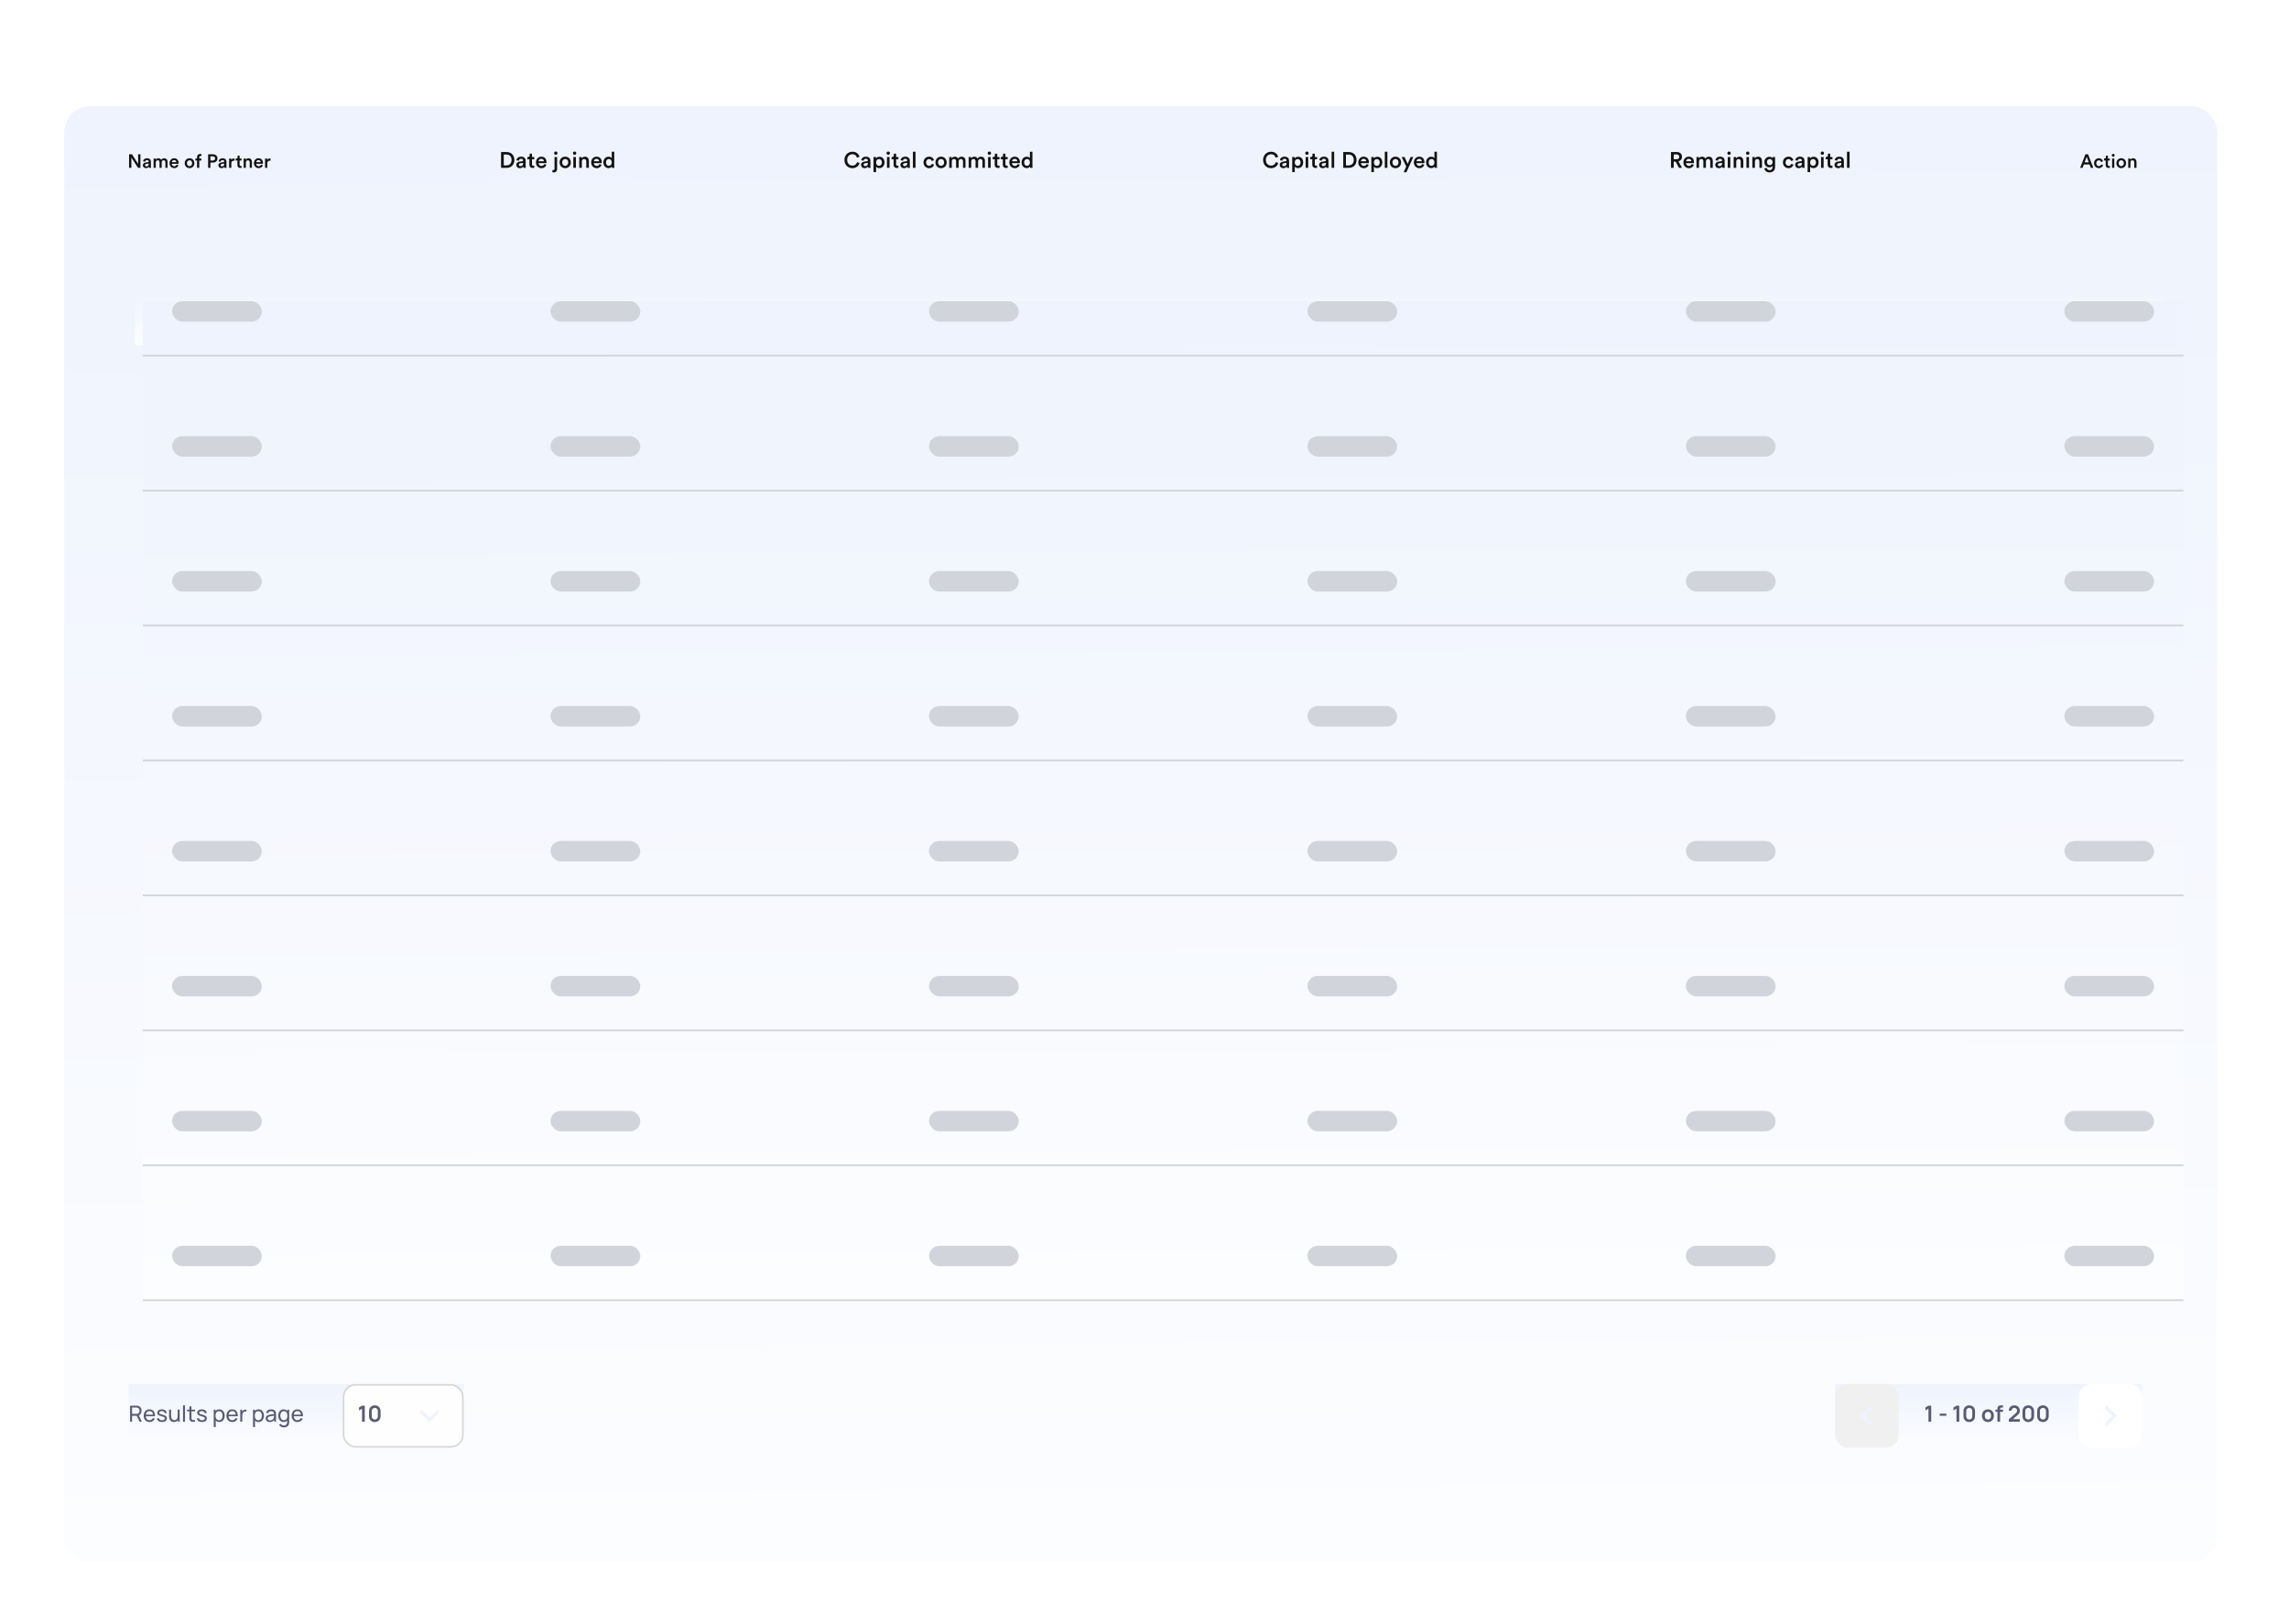 <svg width="585" height="415" viewBox="0 0 585 415" fill="none" xmlns="http://www.w3.org/2000/svg">
<g filter="url(#filter0_d_1022_33423)">
<g filter="url(#filter1_d_1022_33423)">
<rect x="16.48" y="10.406" width="550.104" height="371.995" rx="6.505" fill="url(#paint0_linear_1022_33423)"/>
<rect x="16.48" y="10.406" width="550.104" height="371.995" rx="6.505" fill="url(#paint1_linear_1022_33423)"/>
<rect x="16.48" y="10.406" width="550.104" height="371.995" rx="6.505" fill="url(#paint2_linear_1022_33423)"/>
<rect width="85.658" height="16.263" transform="translate(32.846 336.962)" fill="url(#paint3_linear_1022_33423)"/>
<path d="M33.244 346.594V342.496H34.864C34.903 342.496 34.951 342.497 35.006 342.501C35.061 342.503 35.114 342.509 35.165 342.518C35.387 342.552 35.573 342.628 35.723 342.746C35.875 342.864 35.989 343.013 36.065 343.193C36.141 343.371 36.178 343.569 36.178 343.788C36.178 344.105 36.096 344.38 35.931 344.613C35.766 344.844 35.524 344.99 35.205 345.048L35.012 345.08H33.751V346.594H33.244ZM35.683 346.594L34.875 344.926L35.376 344.772L36.264 346.594H35.683ZM33.751 344.599H34.846C34.883 344.599 34.923 344.597 34.969 344.593C35.016 344.589 35.061 344.583 35.103 344.573C35.234 344.543 35.34 344.488 35.421 344.408C35.505 344.326 35.566 344.232 35.604 344.123C35.642 344.013 35.66 343.901 35.66 343.788C35.66 343.674 35.642 343.563 35.604 343.455C35.566 343.345 35.505 343.249 35.421 343.167C35.34 343.086 35.234 343.031 35.103 343.002C35.061 342.991 35.016 342.984 34.969 342.982C34.923 342.978 34.883 342.977 34.846 342.977H33.751V344.599ZM38.223 346.679C37.921 346.679 37.657 346.613 37.431 346.48C37.208 346.345 37.033 346.158 36.908 345.919C36.782 345.678 36.72 345.398 36.72 345.077C36.72 344.741 36.782 344.451 36.905 344.206C37.028 343.959 37.2 343.77 37.42 343.637C37.642 343.502 37.902 343.435 38.2 343.435C38.509 343.435 38.772 343.506 38.988 343.648C39.206 343.79 39.37 343.994 39.478 344.257C39.588 344.521 39.635 344.835 39.62 345.199H39.108V345.017C39.102 344.64 39.025 344.358 38.877 344.172C38.729 343.984 38.509 343.89 38.217 343.89C37.904 343.89 37.666 343.991 37.503 344.192C37.339 344.393 37.258 344.681 37.258 345.057C37.258 345.419 37.339 345.7 37.503 345.899C37.666 346.099 37.898 346.198 38.2 346.198C38.403 346.198 38.579 346.152 38.729 346.059C38.879 345.966 38.997 345.832 39.082 345.658L39.569 345.825C39.449 346.097 39.269 346.307 39.028 346.457C38.789 346.605 38.52 346.679 38.223 346.679ZM37.087 345.199V344.792H39.358V345.199H37.087ZM41.415 346.676C41.049 346.676 40.748 346.597 40.513 346.437C40.279 346.276 40.136 346.051 40.083 345.763L40.601 345.68C40.643 345.847 40.739 345.98 40.888 346.079C41.038 346.175 41.224 346.224 41.446 346.224C41.657 346.224 41.822 346.18 41.941 346.093C42.061 346.006 42.121 345.887 42.121 345.737C42.121 345.65 42.101 345.58 42.061 345.527C42.021 345.472 41.939 345.42 41.813 345.373C41.69 345.325 41.503 345.269 41.253 345.202C40.981 345.13 40.768 345.055 40.612 344.977C40.457 344.9 40.346 344.809 40.279 344.707C40.213 344.604 40.18 344.48 40.18 344.334C40.18 344.154 40.229 343.996 40.328 343.862C40.426 343.725 40.564 343.62 40.74 343.546C40.919 343.472 41.126 343.435 41.361 343.435C41.594 343.435 41.803 343.472 41.987 343.546C42.171 343.62 42.319 343.725 42.431 343.862C42.545 343.996 42.612 344.154 42.633 344.334L42.115 344.428C42.09 344.263 42.011 344.133 41.876 344.038C41.743 343.943 41.572 343.893 41.361 343.887C41.162 343.88 40.999 343.915 40.874 343.993C40.751 344.07 40.689 344.176 40.689 344.308C40.689 344.382 40.712 344.446 40.758 344.499C40.805 344.552 40.891 344.603 41.017 344.65C41.144 344.697 41.328 344.752 41.569 344.812C41.84 344.881 42.053 344.955 42.209 345.037C42.367 345.117 42.478 345.212 42.545 345.322C42.611 345.43 42.644 345.564 42.644 345.723C42.644 346.019 42.535 346.252 42.317 346.423C42.099 346.592 41.798 346.676 41.415 346.676ZM44.439 346.674C44.242 346.674 44.072 346.642 43.93 346.58C43.789 346.517 43.672 346.434 43.58 346.329C43.486 346.225 43.413 346.109 43.36 345.982C43.307 345.855 43.269 345.725 43.246 345.592C43.226 345.459 43.215 345.335 43.215 345.219V343.52H43.727V345.06C43.727 345.204 43.741 345.343 43.767 345.478C43.794 345.613 43.839 345.734 43.901 345.843C43.966 345.951 44.051 346.036 44.157 346.099C44.265 346.161 44.4 346.193 44.561 346.193C44.688 346.193 44.804 346.171 44.909 346.127C45.013 346.083 45.102 346.019 45.176 345.934C45.25 345.846 45.307 345.736 45.347 345.603C45.387 345.471 45.407 345.316 45.407 345.14L45.74 345.242C45.74 345.538 45.686 345.793 45.578 346.008C45.471 346.222 45.32 346.387 45.125 346.503C44.931 346.617 44.703 346.674 44.439 346.674ZM45.464 346.594V345.771H45.407V343.52H45.916V346.594H45.464ZM46.77 346.594V342.41H47.276V346.594H46.77ZM49.847 346.594C49.664 346.63 49.484 346.644 49.306 346.637C49.13 346.631 48.972 346.596 48.834 346.531C48.695 346.465 48.59 346.362 48.517 346.224C48.457 346.102 48.424 345.98 48.418 345.857C48.414 345.732 48.412 345.59 48.412 345.433V342.666H48.919V345.41C48.919 345.535 48.92 345.642 48.922 345.732C48.925 345.821 48.945 345.898 48.981 345.962C49.05 346.083 49.158 346.155 49.306 346.175C49.456 346.196 49.636 346.191 49.847 346.158V346.594ZM47.789 343.938V343.52H49.847V343.938H47.789ZM51.632 346.676C51.266 346.676 50.965 346.597 50.73 346.437C50.496 346.276 50.353 346.051 50.3 345.763L50.818 345.68C50.86 345.847 50.956 345.98 51.105 346.079C51.255 346.175 51.441 346.224 51.663 346.224C51.874 346.224 52.039 346.18 52.158 346.093C52.278 346.006 52.338 345.887 52.338 345.737C52.338 345.65 52.318 345.58 52.278 345.527C52.238 345.472 52.156 345.42 52.03 345.373C51.907 345.325 51.72 345.269 51.47 345.202C51.198 345.13 50.985 345.055 50.829 344.977C50.674 344.9 50.563 344.809 50.496 344.707C50.43 344.604 50.397 344.48 50.397 344.334C50.397 344.154 50.446 343.996 50.545 343.862C50.643 343.725 50.781 343.62 50.957 343.546C51.136 343.472 51.343 343.435 51.578 343.435C51.811 343.435 52.02 343.472 52.204 343.546C52.388 343.62 52.536 343.725 52.648 343.862C52.762 343.996 52.829 344.154 52.85 344.334L52.332 344.428C52.307 344.263 52.228 344.133 52.093 344.038C51.96 343.943 51.788 343.893 51.578 343.887C51.379 343.88 51.216 343.915 51.091 343.993C50.968 344.07 50.906 344.176 50.906 344.308C50.906 344.382 50.929 344.446 50.974 344.499C51.022 344.552 51.108 344.603 51.233 344.65C51.361 344.697 51.545 344.752 51.786 344.812C52.057 344.881 52.27 344.955 52.426 345.037C52.584 345.117 52.695 345.212 52.762 345.322C52.828 345.43 52.861 345.564 52.861 345.723C52.861 346.019 52.752 346.252 52.534 346.423C52.316 346.592 52.015 346.676 51.632 346.676ZM56.04 346.679C55.752 346.679 55.509 346.608 55.312 346.466C55.114 346.322 54.965 346.127 54.862 345.882C54.761 345.636 54.711 345.36 54.711 345.054C54.711 344.745 54.761 344.468 54.862 344.223C54.965 343.978 55.114 343.786 55.312 343.645C55.511 343.505 55.755 343.435 56.043 343.435C56.328 343.435 56.572 343.506 56.777 343.648C56.984 343.789 57.143 343.981 57.253 344.226C57.363 344.471 57.418 344.747 57.418 345.054C57.418 345.362 57.363 345.638 57.253 345.882C57.143 346.127 56.984 346.322 56.777 346.466C56.572 346.608 56.327 346.679 56.04 346.679ZM54.626 347.96V343.52H55.078V345.783H55.135V347.96H54.626ZM55.978 346.215C56.181 346.215 56.349 346.164 56.481 346.062C56.614 345.959 56.714 345.821 56.78 345.646C56.847 345.47 56.88 345.272 56.88 345.054C56.88 344.838 56.847 344.642 56.78 344.468C56.716 344.293 56.615 344.155 56.479 344.052C56.344 343.95 56.172 343.899 55.964 343.899C55.764 343.899 55.599 343.948 55.468 344.047C55.337 344.143 55.24 344.279 55.175 344.454C55.111 344.626 55.078 344.826 55.078 345.054C55.078 345.278 55.11 345.478 55.172 345.655C55.237 345.829 55.335 345.967 55.468 346.067C55.601 346.166 55.771 346.215 55.978 346.215ZM59.374 346.679C59.072 346.679 58.808 346.613 58.583 346.48C58.359 346.345 58.184 346.158 58.059 345.919C57.934 345.678 57.871 345.398 57.871 345.077C57.871 344.741 57.933 344.451 58.056 344.206C58.179 343.959 58.351 343.77 58.571 343.637C58.793 343.502 59.053 343.435 59.351 343.435C59.66 343.435 59.923 343.506 60.139 343.648C60.358 343.79 60.521 343.994 60.629 344.257C60.739 344.521 60.786 344.835 60.771 345.199H60.259V345.017C60.253 344.64 60.176 344.358 60.028 344.172C59.88 343.984 59.66 343.89 59.368 343.89C59.055 343.89 58.817 343.991 58.654 344.192C58.49 344.393 58.409 344.681 58.409 345.057C58.409 345.419 58.49 345.7 58.654 345.899C58.817 346.099 59.049 346.198 59.351 346.198C59.554 346.198 59.73 346.152 59.88 346.059C60.03 345.966 60.148 345.832 60.233 345.658L60.72 345.825C60.6 346.097 60.42 346.307 60.179 346.457C59.94 346.605 59.672 346.679 59.374 346.679ZM58.238 345.199V344.792H60.509V345.199H58.238ZM61.405 346.594V343.52H61.857V344.263L61.783 344.166C61.819 344.071 61.866 343.984 61.923 343.904C61.982 343.825 62.047 343.759 62.119 343.708C62.199 343.643 62.289 343.594 62.389 343.56C62.49 343.526 62.593 343.506 62.697 343.5C62.801 343.493 62.899 343.499 62.99 343.52V343.995C62.884 343.967 62.767 343.959 62.64 343.973C62.513 343.986 62.395 344.032 62.287 344.112C62.188 344.182 62.111 344.268 62.056 344.368C62.003 344.469 61.966 344.578 61.946 344.696C61.925 344.811 61.914 344.93 61.914 345.051V346.594H61.405ZM66.079 346.679C65.791 346.679 65.548 346.608 65.351 346.466C65.153 346.322 65.004 346.127 64.901 345.882C64.801 345.636 64.75 345.36 64.75 345.054C64.75 344.745 64.801 344.468 64.901 344.223C65.004 343.978 65.153 343.786 65.351 343.645C65.55 343.505 65.794 343.435 66.082 343.435C66.367 343.435 66.612 343.506 66.817 343.648C67.023 343.789 67.182 343.981 67.292 344.226C67.402 344.471 67.457 344.747 67.457 345.054C67.457 345.362 67.402 345.638 67.292 345.882C67.182 346.127 67.023 346.322 66.817 346.466C66.612 346.608 66.366 346.679 66.079 346.679ZM64.665 347.96V343.52H65.117V345.783H65.174V347.96H64.665ZM66.017 346.215C66.22 346.215 66.388 346.164 66.521 346.062C66.653 345.959 66.753 345.821 66.819 345.646C66.886 345.47 66.919 345.272 66.919 345.054C66.919 344.838 66.886 344.642 66.819 344.468C66.755 344.293 66.654 344.155 66.518 344.052C66.383 343.95 66.211 343.899 66.003 343.899C65.803 343.899 65.638 343.948 65.507 344.047C65.376 344.143 65.279 344.279 65.214 344.454C65.15 344.626 65.117 344.826 65.117 345.054C65.117 345.278 65.149 345.478 65.211 345.655C65.276 345.829 65.374 345.967 65.507 346.067C65.64 346.166 65.81 346.215 66.017 346.215ZM68.955 346.679C68.725 346.679 68.532 346.638 68.377 346.554C68.223 346.469 68.106 346.357 68.027 346.218C67.949 346.08 67.91 345.928 67.91 345.763C67.91 345.602 67.94 345.462 68.001 345.344C68.064 345.225 68.151 345.126 68.263 345.048C68.375 344.969 68.509 344.906 68.664 344.861C68.81 344.821 68.974 344.787 69.154 344.758C69.336 344.728 69.52 344.7 69.706 344.676C69.892 344.651 70.066 344.627 70.227 344.604L70.045 344.71C70.05 344.437 69.995 344.234 69.879 344.104C69.766 343.973 69.568 343.907 69.288 343.907C69.102 343.907 68.938 343.95 68.798 344.035C68.659 344.119 68.562 344.255 68.505 344.445L68.024 344.3C68.098 344.031 68.241 343.819 68.454 343.665C68.666 343.512 68.946 343.435 69.293 343.435C69.572 343.435 69.811 343.485 70.01 343.586C70.212 343.684 70.356 343.834 70.443 344.035C70.487 344.13 70.514 344.234 70.526 344.345C70.537 344.456 70.543 344.571 70.543 344.693V346.594H70.093V345.857L70.198 345.925C70.083 346.174 69.92 346.361 69.712 346.489C69.505 346.616 69.252 346.679 68.955 346.679ZM69.031 346.255C69.214 346.255 69.371 346.223 69.504 346.158C69.639 346.092 69.747 346.006 69.828 345.899C69.91 345.791 69.963 345.674 69.988 345.547C70.016 345.452 70.031 345.346 70.033 345.231C70.037 345.113 70.039 345.023 70.039 344.96L70.215 345.037C70.05 345.06 69.888 345.082 69.729 345.103C69.569 345.123 69.418 345.146 69.276 345.171C69.134 345.194 69.006 345.221 68.892 345.253C68.808 345.28 68.73 345.314 68.656 345.356C68.584 345.398 68.525 345.452 68.479 345.518C68.436 345.583 68.414 345.663 68.414 345.76C68.414 345.843 68.435 345.923 68.476 345.999C68.52 346.075 68.587 346.137 68.676 346.184C68.767 346.231 68.885 346.255 69.031 346.255ZM72.526 348.045C72.365 348.045 72.208 348.021 72.054 347.971C71.9 347.922 71.759 347.847 71.63 347.747C71.503 347.648 71.397 347.523 71.311 347.371L71.775 347.126C71.851 347.276 71.958 347.385 72.097 347.453C72.237 347.522 72.381 347.556 72.529 347.556C72.725 347.556 72.887 347.52 73.016 347.448C73.145 347.377 73.24 347.272 73.3 347.132C73.363 346.991 73.394 346.817 73.392 346.608V345.769H73.451V343.52H73.901V346.614C73.901 346.697 73.898 346.778 73.892 346.856C73.889 346.934 73.879 347.01 73.864 347.086C73.824 347.304 73.746 347.484 73.628 347.624C73.51 347.766 73.358 347.872 73.172 347.94C72.987 348.01 72.771 348.045 72.526 348.045ZM72.489 346.679C72.203 346.679 71.957 346.608 71.752 346.466C71.547 346.322 71.389 346.127 71.277 345.882C71.167 345.638 71.112 345.362 71.112 345.054C71.112 344.747 71.167 344.471 71.277 344.226C71.389 343.981 71.547 343.789 71.752 343.648C71.957 343.506 72.202 343.435 72.487 343.435C72.777 343.435 73.021 343.505 73.218 343.645C73.415 343.786 73.564 343.978 73.665 344.223C73.767 344.468 73.819 344.745 73.819 345.054C73.819 345.36 73.767 345.636 73.665 345.882C73.564 346.127 73.415 346.322 73.218 346.466C73.021 346.608 72.778 346.679 72.489 346.679ZM72.552 346.215C72.759 346.215 72.929 346.166 73.061 346.067C73.194 345.967 73.292 345.829 73.355 345.655C73.419 345.478 73.451 345.278 73.451 345.054C73.451 344.826 73.419 344.626 73.355 344.454C73.292 344.279 73.195 344.143 73.064 344.047C72.933 343.948 72.767 343.899 72.566 343.899C72.358 343.899 72.185 343.95 72.048 344.052C71.913 344.155 71.813 344.293 71.747 344.468C71.682 344.642 71.65 344.838 71.65 345.054C71.65 345.272 71.683 345.47 71.749 345.646C71.816 345.821 71.915 345.959 72.048 346.062C72.183 346.164 72.351 346.215 72.552 346.215ZM76.028 346.679C75.726 346.679 75.462 346.613 75.237 346.48C75.013 346.345 74.838 346.158 74.713 345.919C74.588 345.678 74.525 345.398 74.525 345.077C74.525 344.741 74.587 344.451 74.71 344.206C74.833 343.959 75.005 343.77 75.225 343.637C75.447 343.502 75.707 343.435 76.005 343.435C76.314 343.435 76.577 343.506 76.793 343.648C77.011 343.79 77.175 343.994 77.283 344.257C77.393 344.521 77.44 344.835 77.425 345.199H76.913V345.017C76.907 344.64 76.83 344.358 76.682 344.172C76.534 343.984 76.314 343.89 76.022 343.89C75.709 343.89 75.471 343.991 75.308 344.192C75.144 344.393 75.063 344.681 75.063 345.057C75.063 345.419 75.144 345.7 75.308 345.899C75.471 346.099 75.703 346.198 76.005 346.198C76.208 346.198 76.384 346.152 76.534 346.059C76.684 345.966 76.802 345.832 76.887 345.658L77.374 345.825C77.254 346.097 77.074 346.307 76.833 346.457C76.594 346.605 76.326 346.679 76.028 346.679ZM74.892 345.199V344.792H77.163V345.199H74.892Z" fill="#5B5A72"/>
<rect x="87.807" y="337.165" width="30.494" height="15.857" rx="3.049" fill="#FEFEFE"/>
<rect x="87.807" y="337.165" width="30.494" height="15.857" rx="3.049" stroke="#D6D6D6" stroke-width="0.407"/>
<path d="M92.526 346.595V343.245L91.757 343.715V342.958L92.526 342.497H93.226V346.595H92.526ZM95.785 346.68C95.494 346.68 95.238 346.619 95.016 346.495C94.794 346.37 94.621 346.197 94.495 345.975C94.372 345.753 94.31 345.497 94.31 345.206V343.886C94.31 343.595 94.372 343.339 94.495 343.117C94.621 342.895 94.794 342.723 95.016 342.599C95.238 342.474 95.494 342.411 95.785 342.411C96.075 342.411 96.33 342.474 96.55 342.599C96.772 342.723 96.946 342.895 97.071 343.117C97.196 343.339 97.259 343.595 97.259 343.886V345.206C97.259 345.497 97.196 345.753 97.071 345.975C96.946 346.197 96.772 346.37 96.55 346.495C96.33 346.619 96.075 346.68 95.785 346.68ZM95.785 346.029C95.929 346.029 96.06 345.995 96.177 345.926C96.295 345.856 96.388 345.763 96.456 345.647C96.525 345.53 96.559 345.399 96.559 345.255V343.834C96.559 343.688 96.525 343.557 96.456 343.442C96.388 343.324 96.295 343.231 96.177 343.163C96.06 343.093 95.929 343.057 95.785 343.057C95.64 343.057 95.51 343.093 95.392 343.163C95.274 343.231 95.181 343.324 95.113 343.442C95.045 343.557 95.01 343.688 95.01 343.834V345.255C95.01 345.399 95.045 345.53 95.113 345.647C95.181 345.763 95.274 345.856 95.392 345.926C95.51 345.995 95.64 346.029 95.785 346.029Z" fill="#5B5A72"/>
<g clip-path="url(#clip0_1022_33423)">
<path d="M109.799 345.572L111.812 343.559L112.387 344.134L109.799 346.721L107.212 344.134L107.787 343.559L109.799 345.572Z" fill="#EEF3FD"/>
</g>
<rect width="78.537" height="16.263" transform="translate(468.98 336.962)" fill="url(#paint4_linear_1022_33423)"/>
<rect x="468.98" y="336.962" width="16.263" height="16.263" rx="3.253" fill="#F1F0F0"/>
<g clip-path="url(#clip1_1022_33423)">
<path d="M476.637 345.095L478.65 347.108L478.075 347.683L475.487 345.095L478.075 342.508L478.65 343.082L476.637 345.095Z" fill="#EEF3FD"/>
</g>
<path d="M492.859 346.594V343.244L492.091 343.714V342.957L492.859 342.496H493.559V346.594H492.859ZM495.726 345.068V344.53H497.434V345.068H495.726ZM500.024 346.594V343.244L499.256 343.714V342.957L500.024 342.496H500.724V346.594H500.024ZM503.283 346.679C502.993 346.679 502.736 346.618 502.514 346.494C502.292 346.369 502.119 346.195 501.994 345.973C501.87 345.751 501.809 345.495 501.809 345.205V343.884C501.809 343.594 501.87 343.338 501.994 343.116C502.119 342.894 502.292 342.721 502.514 342.598C502.736 342.473 502.993 342.41 503.283 342.41C503.573 342.41 503.828 342.473 504.048 342.598C504.27 342.721 504.444 342.894 504.569 343.116C504.695 343.338 504.757 343.594 504.757 343.884V345.205C504.757 345.495 504.695 345.751 504.569 345.973C504.444 346.195 504.27 346.369 504.048 346.494C503.828 346.618 503.573 346.679 503.283 346.679ZM503.283 346.028C503.427 346.028 503.558 345.993 503.676 345.925C503.793 345.855 503.886 345.762 503.955 345.646C504.023 345.528 504.057 345.398 504.057 345.253V343.833C504.057 343.687 504.023 343.556 503.955 343.44C503.886 343.323 503.793 343.23 503.676 343.162C503.558 343.091 503.427 343.056 503.283 343.056C503.139 343.056 503.008 343.091 502.89 343.162C502.772 343.23 502.679 343.323 502.611 343.44C502.543 343.556 502.509 343.687 502.509 343.833V345.253C502.509 345.398 502.543 345.528 502.611 345.646C502.679 345.762 502.772 345.855 502.89 345.925C503.008 345.993 503.139 346.028 503.283 346.028ZM508.052 346.679C507.745 346.679 507.476 346.61 507.247 346.471C507.017 346.333 506.839 346.142 506.712 345.899C506.587 345.655 506.524 345.374 506.524 345.057C506.524 344.734 506.588 344.452 506.717 344.209C506.847 343.966 507.026 343.776 507.255 343.64C507.485 343.503 507.751 343.435 508.052 343.435C508.362 343.435 508.631 343.504 508.861 343.642C509.09 343.781 509.269 343.973 509.396 344.217C509.523 344.46 509.586 344.74 509.586 345.057C509.586 345.376 509.522 345.658 509.393 345.902C509.266 346.145 509.087 346.336 508.858 346.474C508.628 346.611 508.36 346.679 508.052 346.679ZM508.052 346.036C508.326 346.036 508.529 345.945 508.661 345.763C508.794 345.581 508.861 345.345 508.861 345.057C508.861 344.759 508.793 344.522 508.659 344.345C508.524 344.167 508.322 344.078 508.052 344.078C507.868 344.078 507.716 344.12 507.597 344.203C507.479 344.285 507.392 344.4 507.335 344.548C507.278 344.694 507.25 344.863 507.25 345.057C507.25 345.355 507.317 345.593 507.452 345.771C507.588 345.948 507.789 346.036 508.052 346.036ZM510.481 346.594V343.472C510.481 343.394 510.484 343.309 510.489 343.216C510.495 343.121 510.511 343.027 510.538 342.934C510.564 342.841 510.613 342.756 510.683 342.681C510.77 342.584 510.864 342.517 510.965 342.481C511.067 342.443 511.168 342.422 511.266 342.419C511.365 342.413 511.451 342.41 511.525 342.41H511.91V342.968H511.554C511.423 342.968 511.325 343.001 511.261 343.068C511.198 343.132 511.167 343.217 511.167 343.324V346.594H510.481ZM509.986 344.058V343.52H511.91V344.058H509.986ZM513.39 346.588V345.991L515.144 344.428C515.28 344.307 515.375 344.192 515.428 344.084C515.481 343.975 515.508 343.871 515.508 343.771C515.508 343.634 515.478 343.513 515.42 343.406C515.361 343.298 515.279 343.213 515.175 343.15C515.072 343.088 514.954 343.056 514.819 343.056C514.677 343.056 514.551 343.089 514.441 343.156C514.332 343.22 514.248 343.307 514.187 343.415C514.127 343.523 514.098 343.64 514.102 343.765H513.396C513.396 343.492 513.457 343.254 513.578 343.051C513.702 342.847 513.87 342.69 514.085 342.578C514.301 342.466 514.551 342.41 514.833 342.41C515.095 342.41 515.33 342.469 515.539 342.587C515.748 342.702 515.912 342.864 516.032 343.07C516.151 343.275 516.211 343.512 516.211 343.779C516.211 343.975 516.184 344.139 516.131 344.271C516.078 344.404 515.998 344.527 515.892 344.639C515.788 344.751 515.658 344.875 515.502 345.011L514.258 346.113L514.196 345.942H516.211V346.588H513.39ZM518.369 346.679C518.079 346.679 517.823 346.618 517.601 346.494C517.379 346.369 517.205 346.195 517.08 345.973C516.957 345.751 516.895 345.495 516.895 345.205V343.884C516.895 343.594 516.957 343.338 517.08 343.116C517.205 342.894 517.379 342.721 517.601 342.598C517.823 342.473 518.079 342.41 518.369 342.41C518.66 342.41 518.915 342.473 519.135 342.598C519.357 342.721 519.53 342.894 519.656 343.116C519.781 343.338 519.844 343.594 519.844 343.884V345.205C519.844 345.495 519.781 345.751 519.656 345.973C519.53 346.195 519.357 346.369 519.135 346.494C518.915 346.618 518.66 346.679 518.369 346.679ZM518.369 346.028C518.513 346.028 518.644 345.993 518.762 345.925C518.88 345.855 518.973 345.762 519.041 345.646C519.109 345.528 519.143 345.398 519.143 345.253V343.833C519.143 343.687 519.109 343.556 519.041 343.44C518.973 343.323 518.88 343.23 518.762 343.162C518.644 343.091 518.513 343.056 518.369 343.056C518.225 343.056 518.094 343.091 517.977 343.162C517.859 343.23 517.766 343.323 517.698 343.44C517.629 343.556 517.595 343.687 517.595 343.833V345.253C517.595 345.398 517.629 345.528 517.698 345.646C517.766 345.762 517.859 345.855 517.977 345.925C518.094 345.993 518.225 346.028 518.369 346.028ZM522.116 346.679C521.826 346.679 521.569 346.618 521.347 346.494C521.125 346.369 520.952 346.195 520.827 345.973C520.703 345.751 520.642 345.495 520.642 345.205V343.884C520.642 343.594 520.703 343.338 520.827 343.116C520.952 342.894 521.125 342.721 521.347 342.598C521.569 342.473 521.826 342.41 522.116 342.41C522.406 342.41 522.661 342.473 522.881 342.598C523.103 342.721 523.277 342.894 523.402 343.116C523.528 343.338 523.59 343.594 523.59 343.884V345.205C523.59 345.495 523.528 345.751 523.402 345.973C523.277 346.195 523.103 346.369 522.881 346.494C522.661 346.618 522.406 346.679 522.116 346.679ZM522.116 346.028C522.26 346.028 522.391 345.993 522.509 345.925C522.626 345.855 522.719 345.762 522.788 345.646C522.856 345.528 522.89 345.398 522.89 345.253V343.833C522.89 343.687 522.856 343.556 522.788 343.44C522.719 343.323 522.626 343.23 522.509 343.162C522.391 343.091 522.26 343.056 522.116 343.056C521.972 343.056 521.841 343.091 521.723 343.162C521.605 343.23 521.513 343.323 521.444 343.44C521.376 343.556 521.342 343.687 521.342 343.833V345.253C521.342 345.398 521.376 345.528 521.444 345.646C521.513 345.762 521.605 345.855 521.723 345.925C521.841 345.993 521.972 346.028 522.116 346.028Z" fill="#5B5A72"/>
<rect x="531.255" y="336.962" width="16.263" height="16.263" rx="3.253" fill="white"/>
<g clip-path="url(#clip2_1022_33423)">
<path d="M539.856 345.095L537.844 343.082L538.419 342.508L541.006 345.095L538.419 347.683L537.844 347.108L539.856 345.095Z" fill="#EEF3FD"/>
</g>
</g>
<path d="M35.891 26.903H35.281L33.573 24.283V26.903H32.988V23.444H33.734L35.306 25.898V23.444H35.891V26.903ZM36.509 26.259C36.509 25.835 36.822 25.6 37.226 25.542L37.836 25.449C37.973 25.43 38.012 25.361 38.012 25.278C38.012 25.078 37.875 24.917 37.563 24.917C37.266 24.917 37.1 25.108 37.075 25.347L36.558 25.23C36.602 24.82 36.973 24.454 37.558 24.454C38.29 24.454 38.568 24.869 38.568 25.342V26.523C38.568 26.737 38.593 26.879 38.597 26.903H38.071C38.066 26.888 38.046 26.791 38.046 26.601C37.934 26.781 37.7 26.976 37.314 26.976C36.817 26.976 36.509 26.635 36.509 26.259ZM37.422 26.532C37.739 26.532 38.012 26.381 38.012 25.918V25.81L37.392 25.903C37.217 25.932 37.075 26.03 37.075 26.225C37.075 26.386 37.197 26.532 37.422 26.532ZM39.813 26.903H39.252V24.527H39.794V24.829C39.931 24.586 40.228 24.459 40.496 24.459C40.809 24.459 41.082 24.6 41.209 24.878C41.394 24.566 41.672 24.459 41.98 24.459C42.409 24.459 42.819 24.732 42.819 25.361V26.903H42.272V25.454C42.272 25.176 42.131 24.966 41.814 24.966C41.516 24.966 41.321 25.2 41.321 25.493V26.903H40.765V25.454C40.765 25.181 40.628 24.966 40.306 24.966C40.004 24.966 39.813 25.191 39.813 25.493V26.903ZM43.907 25.454H45.073C45.063 25.176 44.878 24.927 44.488 24.927C44.132 24.927 43.927 25.2 43.907 25.454ZM45.137 26.074L45.615 26.225C45.488 26.64 45.112 26.976 44.541 26.976C43.897 26.976 43.327 26.508 43.327 25.703C43.327 24.951 43.883 24.454 44.483 24.454C45.215 24.454 45.644 24.937 45.644 25.688C45.644 25.781 45.634 25.859 45.629 25.869H43.892C43.907 26.23 44.19 26.488 44.541 26.488C44.883 26.488 45.059 26.308 45.137 26.074ZM48.439 26.469C48.791 26.469 49.103 26.21 49.103 25.713C49.103 25.22 48.791 24.966 48.439 24.966C48.093 24.966 47.776 25.22 47.776 25.713C47.776 26.205 48.093 26.469 48.439 26.469ZM48.439 24.454C49.151 24.454 49.674 24.986 49.674 25.713C49.674 26.445 49.151 26.976 48.439 26.976C47.732 26.976 47.21 26.445 47.21 25.713C47.21 24.986 47.732 24.454 48.439 24.454ZM51.274 23.854C51.123 23.854 50.923 23.922 50.923 24.215V24.527H51.474V25.02H50.923V26.903H50.352V25.02H49.938V24.527H50.352V24.2C50.352 23.668 50.694 23.346 51.182 23.346C51.323 23.346 51.44 23.376 51.479 23.395V23.878C51.445 23.868 51.382 23.854 51.274 23.854ZM53.771 25.034H54.381C54.751 25.034 54.976 24.829 54.976 24.503C54.976 24.171 54.751 23.961 54.381 23.961H53.771V25.034ZM54.468 25.552H53.771V26.903H53.185V23.444H54.468C55.132 23.444 55.571 23.893 55.571 24.498C55.571 25.108 55.132 25.552 54.468 25.552ZM55.811 26.259C55.811 25.835 56.123 25.6 56.528 25.542L57.138 25.449C57.275 25.43 57.313 25.361 57.313 25.278C57.313 25.078 57.177 24.917 56.865 24.917C56.567 24.917 56.401 25.108 56.377 25.347L55.86 25.23C55.904 24.82 56.274 24.454 56.86 24.454C57.592 24.454 57.87 24.869 57.87 25.342V26.523C57.87 26.737 57.894 26.879 57.899 26.903H57.372C57.367 26.888 57.348 26.791 57.348 26.601C57.235 26.781 57.001 26.976 56.616 26.976C56.118 26.976 55.811 26.635 55.811 26.259ZM56.723 26.532C57.04 26.532 57.313 26.381 57.313 25.918V25.81L56.694 25.903C56.518 25.932 56.377 26.03 56.377 26.225C56.377 26.386 56.499 26.532 56.723 26.532ZM59.944 24.512V25.088C59.881 25.078 59.818 25.073 59.759 25.073C59.32 25.073 59.12 25.327 59.12 25.771V26.903H58.554V24.527H59.105V24.908C59.217 24.649 59.481 24.498 59.793 24.498C59.861 24.498 59.92 24.508 59.944 24.512ZM61.239 23.8V24.527H61.732V25.029H61.239V26.132C61.239 26.342 61.332 26.43 61.541 26.43C61.619 26.43 61.712 26.415 61.736 26.41V26.879C61.702 26.893 61.595 26.932 61.39 26.932C60.951 26.932 60.678 26.669 60.678 26.225V25.029H60.239V24.527H60.361C60.614 24.527 60.727 24.366 60.727 24.156V23.8H61.239ZM62.836 25.532V26.903H62.27V24.527H62.822V24.844C62.978 24.571 63.261 24.459 63.524 24.459C64.105 24.459 64.383 24.878 64.383 25.4V26.903H63.817V25.498C63.817 25.205 63.685 24.971 63.329 24.971C63.007 24.971 62.836 25.22 62.836 25.532ZM65.467 25.454H66.633C66.623 25.176 66.438 24.927 66.048 24.927C65.692 24.927 65.487 25.2 65.467 25.454ZM66.697 26.074L67.175 26.225C67.048 26.64 66.672 26.976 66.101 26.976C65.457 26.976 64.886 26.508 64.886 25.703C64.886 24.951 65.443 24.454 66.043 24.454C66.775 24.454 67.204 24.937 67.204 25.688C67.204 25.781 67.194 25.859 67.189 25.869H65.453C65.467 26.23 65.75 26.488 66.101 26.488C66.443 26.488 66.618 26.308 66.697 26.074ZM69.135 24.512V25.088C69.072 25.078 69.008 25.073 68.95 25.073C68.511 25.073 68.311 25.327 68.311 25.771V26.903H67.745V24.527H68.296V24.908C68.408 24.649 68.672 24.498 68.984 24.498C69.052 24.498 69.111 24.508 69.135 24.512Z" fill="#121212"/>
<path d="M128.74 26.277H129.457C130.157 26.277 130.738 25.827 130.738 24.894C130.738 23.949 130.163 23.494 129.463 23.494H128.74V26.277ZM129.48 26.903H128.057V22.867H129.486C130.584 22.867 131.45 23.596 131.45 24.894C131.45 26.186 130.573 26.903 129.48 26.903ZM131.937 26.152C131.937 25.657 132.302 25.383 132.774 25.315L133.486 25.207C133.645 25.184 133.69 25.104 133.69 25.008C133.69 24.774 133.531 24.586 133.167 24.586C132.82 24.586 132.626 24.808 132.598 25.087L131.994 24.951C132.045 24.473 132.478 24.046 133.161 24.046C134.015 24.046 134.339 24.529 134.339 25.082V26.459C134.339 26.709 134.368 26.875 134.374 26.903H133.759C133.753 26.886 133.73 26.772 133.73 26.55C133.599 26.761 133.326 26.988 132.877 26.988C132.296 26.988 131.937 26.59 131.937 26.152ZM133.002 26.471C133.372 26.471 133.69 26.294 133.69 25.753V25.628L132.968 25.736C132.763 25.77 132.598 25.884 132.598 26.112C132.598 26.3 132.74 26.471 133.002 26.471ZM135.963 23.283V24.131H136.538V24.717H135.963V26.004C135.963 26.248 136.071 26.351 136.316 26.351C136.407 26.351 136.515 26.334 136.544 26.328V26.875C136.504 26.892 136.379 26.937 136.14 26.937C135.627 26.937 135.309 26.63 135.309 26.112V24.717H134.796V24.131H134.939C135.235 24.131 135.366 23.943 135.366 23.698V23.283H135.963ZM137.65 25.212H139.01C138.999 24.888 138.783 24.598 138.327 24.598C137.912 24.598 137.673 24.916 137.65 25.212ZM139.084 25.935L139.642 26.112C139.494 26.596 139.056 26.988 138.39 26.988C137.638 26.988 136.972 26.442 136.972 25.503C136.972 24.626 137.621 24.046 138.322 24.046C139.175 24.046 139.676 24.609 139.676 25.486C139.676 25.594 139.665 25.685 139.659 25.696H137.633C137.65 26.118 137.98 26.419 138.39 26.419C138.788 26.419 138.993 26.209 139.084 25.935ZM141.719 27.131V24.131H142.379V27.182C142.379 27.7 142.066 28.07 141.554 28.07C141.332 28.07 141.207 28.03 141.178 28.019V27.472C141.207 27.478 141.304 27.489 141.378 27.489C141.628 27.489 141.719 27.358 141.719 27.131ZM141.617 23.152C141.617 22.913 141.81 22.719 142.044 22.719C142.283 22.719 142.476 22.913 142.476 23.152C142.476 23.385 142.283 23.579 142.044 23.579C141.81 23.579 141.617 23.385 141.617 23.152ZM144.449 26.396C144.859 26.396 145.223 26.095 145.223 25.514C145.223 24.939 144.859 24.643 144.449 24.643C144.045 24.643 143.675 24.939 143.675 25.514C143.675 26.089 144.045 26.396 144.449 26.396ZM144.449 24.046C145.28 24.046 145.889 24.666 145.889 25.514C145.889 26.368 145.28 26.988 144.449 26.988C143.624 26.988 143.015 26.368 143.015 25.514C143.015 24.666 143.624 24.046 144.449 24.046ZM147.182 26.903H146.527V24.131H147.182V26.903ZM146.425 23.158C146.425 22.919 146.619 22.725 146.852 22.725C147.091 22.725 147.285 22.919 147.285 23.158C147.285 23.397 147.091 23.584 146.852 23.584C146.619 23.584 146.425 23.397 146.425 23.158ZM148.694 25.304V26.903H148.034V24.131H148.677V24.501C148.859 24.182 149.189 24.051 149.497 24.051C150.174 24.051 150.499 24.541 150.499 25.15V26.903H149.838V25.264C149.838 24.922 149.685 24.649 149.269 24.649C148.893 24.649 148.694 24.939 148.694 25.304ZM151.763 25.212H153.124C153.113 24.888 152.896 24.598 152.441 24.598C152.025 24.598 151.786 24.916 151.763 25.212ZM153.198 25.935L153.756 26.112C153.608 26.596 153.169 26.988 152.503 26.988C151.752 26.988 151.086 26.442 151.086 25.503C151.086 24.626 151.735 24.046 152.435 24.046C153.289 24.046 153.79 24.609 153.79 25.486C153.79 25.594 153.779 25.685 153.773 25.696H151.746C151.763 26.118 152.094 26.419 152.503 26.419C152.902 26.419 153.107 26.209 153.198 25.935ZM154.865 25.509C154.865 26.038 155.161 26.391 155.611 26.391C156.043 26.391 156.345 26.032 156.345 25.503C156.345 24.973 156.049 24.643 155.616 24.643C155.184 24.643 154.865 24.979 154.865 25.509ZM156.982 22.782V26.396C156.982 26.647 157.005 26.858 157.011 26.903H156.379C156.368 26.84 156.351 26.658 156.351 26.544C156.22 26.778 155.929 26.971 155.537 26.971C154.74 26.971 154.205 26.345 154.205 25.509C154.205 24.712 154.745 24.057 155.525 24.057C156.009 24.057 156.254 24.279 156.339 24.455V22.782H156.982Z" fill="#121212"/>
<path d="M217.85 26.988C216.763 26.988 215.812 26.203 215.812 24.888C215.812 23.573 216.797 22.782 217.844 22.782C218.869 22.782 219.478 23.385 219.66 24.091L219.017 24.308C218.897 23.818 218.522 23.425 217.844 23.425C217.178 23.425 216.512 23.909 216.512 24.888C216.512 25.833 217.161 26.334 217.85 26.334C218.527 26.334 218.915 25.901 219.051 25.446L219.677 25.651C219.495 26.334 218.88 26.988 217.85 26.988ZM220.048 26.152C220.048 25.657 220.413 25.383 220.885 25.315L221.597 25.207C221.756 25.184 221.802 25.104 221.802 25.008C221.802 24.774 221.642 24.586 221.278 24.586C220.931 24.586 220.737 24.808 220.709 25.087L220.105 24.951C220.157 24.473 220.589 24.046 221.272 24.046C222.126 24.046 222.451 24.529 222.451 25.082V26.459C222.451 26.709 222.479 26.875 222.485 26.903H221.87C221.864 26.886 221.842 26.772 221.842 26.55C221.711 26.761 221.437 26.988 220.988 26.988C220.407 26.988 220.048 26.59 220.048 26.152ZM221.113 26.471C221.483 26.471 221.802 26.294 221.802 25.753V25.628L221.079 25.736C220.874 25.77 220.709 25.884 220.709 26.112C220.709 26.3 220.851 26.471 221.113 26.471ZM223.903 27.985H223.249V24.131H223.886V24.507C224.023 24.268 224.342 24.068 224.769 24.068C225.588 24.068 226.049 24.695 226.049 25.514C226.049 26.345 225.543 26.971 224.746 26.971C224.347 26.971 224.046 26.801 223.903 26.59V27.985ZM225.389 25.514C225.389 24.996 225.087 24.655 224.643 24.655C224.211 24.655 223.898 24.996 223.898 25.514C223.898 26.044 224.211 26.385 224.643 26.385C225.082 26.385 225.389 26.044 225.389 25.514ZM227.339 26.903H226.684V24.131H227.339V26.903ZM226.582 23.158C226.582 22.919 226.775 22.725 227.009 22.725C227.248 22.725 227.441 22.919 227.441 23.158C227.441 23.397 227.248 23.584 227.009 23.584C226.775 23.584 226.582 23.397 226.582 23.158ZM229.027 23.283V24.131H229.602V24.717H229.027V26.004C229.027 26.248 229.135 26.351 229.38 26.351C229.471 26.351 229.579 26.334 229.608 26.328V26.875C229.568 26.892 229.443 26.937 229.204 26.937C228.691 26.937 228.373 26.63 228.373 26.112V24.717H227.86V24.131H228.003C228.299 24.131 228.43 23.943 228.43 23.698V23.283H229.027ZM230.115 26.152C230.115 25.657 230.48 25.383 230.952 25.315L231.664 25.207C231.823 25.184 231.869 25.104 231.869 25.008C231.869 24.774 231.709 24.586 231.345 24.586C230.998 24.586 230.804 24.808 230.776 25.087L230.172 24.951C230.224 24.473 230.656 24.046 231.339 24.046C232.193 24.046 232.517 24.529 232.517 25.082V26.459C232.517 26.709 232.546 26.875 232.552 26.903H231.937C231.931 26.886 231.908 26.772 231.908 26.55C231.777 26.761 231.504 26.988 231.055 26.988C230.474 26.988 230.115 26.59 230.115 26.152ZM231.18 26.471C231.55 26.471 231.869 26.294 231.869 25.753V25.628L231.146 25.736C230.941 25.77 230.776 25.884 230.776 26.112C230.776 26.3 230.918 26.471 231.18 26.471ZM233.976 26.903H233.316V22.782H233.976V26.903ZM237.446 24.655C237.042 24.655 236.684 24.956 236.684 25.514C236.684 26.072 237.042 26.385 237.458 26.385C237.89 26.385 238.09 26.083 238.152 25.873L238.733 26.083C238.602 26.516 238.186 26.988 237.458 26.988C236.644 26.988 236.023 26.357 236.023 25.514C236.023 24.66 236.644 24.046 237.441 24.046C238.186 24.046 238.596 24.512 238.71 24.956L238.118 25.173C238.055 24.928 237.868 24.655 237.446 24.655ZM240.509 26.396C240.919 26.396 241.284 26.095 241.284 25.514C241.284 24.939 240.919 24.643 240.509 24.643C240.105 24.643 239.735 24.939 239.735 25.514C239.735 26.089 240.105 26.396 240.509 26.396ZM240.509 24.046C241.34 24.046 241.95 24.666 241.95 25.514C241.95 26.368 241.34 26.988 240.509 26.988C239.684 26.988 239.075 26.368 239.075 25.514C239.075 24.666 239.684 24.046 240.509 24.046ZM243.242 26.903H242.588V24.131H243.219V24.484C243.379 24.199 243.726 24.051 244.039 24.051C244.403 24.051 244.722 24.216 244.87 24.541C245.087 24.177 245.411 24.051 245.77 24.051C246.27 24.051 246.749 24.37 246.749 25.104V26.903H246.111V25.212C246.111 24.888 245.946 24.643 245.576 24.643C245.229 24.643 245.001 24.916 245.001 25.258V26.903H244.352V25.212C244.352 24.894 244.193 24.643 243.817 24.643C243.464 24.643 243.242 24.905 243.242 25.258V26.903ZM248.212 26.903H247.557V24.131H248.189V24.484C248.348 24.199 248.696 24.051 249.009 24.051C249.373 24.051 249.692 24.216 249.84 24.541C250.056 24.177 250.38 24.051 250.739 24.051C251.24 24.051 251.718 24.37 251.718 25.104V26.903H251.081V25.212C251.081 24.888 250.916 24.643 250.546 24.643C250.198 24.643 249.971 24.916 249.971 25.258V26.903H249.322V25.212C249.322 24.894 249.162 24.643 248.787 24.643C248.434 24.643 248.212 24.905 248.212 25.258V26.903ZM253.181 26.903H252.527V24.131H253.181V26.903ZM252.424 23.158C252.424 22.919 252.618 22.725 252.851 22.725C253.09 22.725 253.284 22.919 253.284 23.158C253.284 23.397 253.09 23.584 252.851 23.584C252.618 23.584 252.424 23.397 252.424 23.158ZM254.87 23.283V24.131H255.445V24.717H254.87V26.004C254.87 26.248 254.978 26.351 255.223 26.351C255.314 26.351 255.422 26.334 255.45 26.328V26.875C255.411 26.892 255.285 26.937 255.046 26.937C254.534 26.937 254.215 26.63 254.215 26.112V24.717H253.703V24.131H253.845C254.141 24.131 254.272 23.943 254.272 23.698V23.283H254.87ZM256.949 23.283V24.131H257.524V24.717H256.949V26.004C256.949 26.248 257.057 26.351 257.302 26.351C257.393 26.351 257.501 26.334 257.529 26.328V26.875C257.49 26.892 257.364 26.937 257.125 26.937C256.613 26.937 256.294 26.63 256.294 26.112V24.717H255.782V24.131H255.924C256.22 24.131 256.351 23.943 256.351 23.698V23.283H256.949ZM258.635 25.212H259.996C259.984 24.888 259.768 24.598 259.313 24.598C258.897 24.598 258.658 24.916 258.635 25.212ZM260.07 25.935L260.628 26.112C260.48 26.596 260.041 26.988 259.375 26.988C258.624 26.988 257.958 26.442 257.958 25.503C257.958 24.626 258.607 24.046 259.307 24.046C260.161 24.046 260.662 24.609 260.662 25.486C260.662 25.594 260.65 25.685 260.645 25.696H258.618C258.635 26.118 258.966 26.419 259.375 26.419C259.774 26.419 259.979 26.209 260.07 25.935ZM261.737 25.509C261.737 26.038 262.033 26.391 262.482 26.391C262.915 26.391 263.217 26.032 263.217 25.503C263.217 24.973 262.921 24.643 262.488 24.643C262.056 24.643 261.737 24.979 261.737 25.509ZM263.854 22.782V26.396C263.854 26.647 263.877 26.858 263.883 26.903H263.251C263.24 26.84 263.222 26.658 263.222 26.544C263.092 26.778 262.801 26.971 262.408 26.971C261.612 26.971 261.077 26.345 261.077 25.509C261.077 24.712 261.617 24.057 262.397 24.057C262.881 24.057 263.126 24.279 263.211 24.455V22.782H263.854Z" fill="#121212"/>
<path d="M324.85 26.988C323.763 26.988 322.812 26.203 322.812 24.888C322.812 23.573 323.797 22.782 324.844 22.782C325.869 22.782 326.478 23.385 326.66 24.091L326.017 24.308C325.897 23.818 325.522 23.425 324.844 23.425C324.178 23.425 323.512 23.909 323.512 24.888C323.512 25.833 324.161 26.334 324.85 26.334C325.527 26.334 325.915 25.901 326.051 25.446L326.677 25.651C326.495 26.334 325.88 26.988 324.85 26.988ZM327.048 26.152C327.048 25.657 327.413 25.383 327.885 25.315L328.597 25.207C328.756 25.184 328.802 25.104 328.802 25.008C328.802 24.774 328.642 24.586 328.278 24.586C327.931 24.586 327.737 24.808 327.709 25.087L327.105 24.951C327.157 24.473 327.589 24.046 328.272 24.046C329.126 24.046 329.451 24.529 329.451 25.082V26.459C329.451 26.709 329.479 26.875 329.485 26.903H328.87C328.864 26.886 328.842 26.772 328.842 26.55C328.711 26.761 328.437 26.988 327.988 26.988C327.407 26.988 327.048 26.59 327.048 26.152ZM328.113 26.471C328.483 26.471 328.802 26.294 328.802 25.753V25.628L328.079 25.736C327.874 25.77 327.709 25.884 327.709 26.112C327.709 26.3 327.851 26.471 328.113 26.471ZM330.903 27.985H330.249V24.131H330.886V24.507C331.023 24.268 331.342 24.068 331.769 24.068C332.588 24.068 333.049 24.695 333.049 25.514C333.049 26.345 332.543 26.971 331.746 26.971C331.347 26.971 331.046 26.801 330.903 26.59V27.985ZM332.389 25.514C332.389 24.996 332.087 24.655 331.643 24.655C331.211 24.655 330.898 24.996 330.898 25.514C330.898 26.044 331.211 26.385 331.643 26.385C332.082 26.385 332.389 26.044 332.389 25.514ZM334.339 26.903H333.684V24.131H334.339V26.903ZM333.582 23.158C333.582 22.919 333.775 22.725 334.009 22.725C334.248 22.725 334.441 22.919 334.441 23.158C334.441 23.397 334.248 23.584 334.009 23.584C333.775 23.584 333.582 23.397 333.582 23.158ZM336.027 23.283V24.131H336.602V24.717H336.027V26.004C336.027 26.248 336.135 26.351 336.38 26.351C336.471 26.351 336.579 26.334 336.608 26.328V26.875C336.568 26.892 336.443 26.937 336.204 26.937C335.691 26.937 335.373 26.63 335.373 26.112V24.717H334.86V24.131H335.003C335.299 24.131 335.43 23.943 335.43 23.698V23.283H336.027ZM337.115 26.152C337.115 25.657 337.48 25.383 337.952 25.315L338.664 25.207C338.823 25.184 338.869 25.104 338.869 25.008C338.869 24.774 338.709 24.586 338.345 24.586C337.998 24.586 337.804 24.808 337.776 25.087L337.172 24.951C337.224 24.473 337.656 24.046 338.339 24.046C339.193 24.046 339.517 24.529 339.517 25.082V26.459C339.517 26.709 339.546 26.875 339.552 26.903H338.937C338.931 26.886 338.908 26.772 338.908 26.55C338.777 26.761 338.504 26.988 338.055 26.988C337.474 26.988 337.115 26.59 337.115 26.152ZM338.18 26.471C338.55 26.471 338.869 26.294 338.869 25.753V25.628L338.146 25.736C337.941 25.77 337.776 25.884 337.776 26.112C337.776 26.3 337.918 26.471 338.18 26.471ZM340.976 26.903H340.316V22.782H340.976V26.903ZM343.98 26.277H344.697C345.397 26.277 345.977 25.827 345.977 24.894C345.977 23.949 345.403 23.494 344.702 23.494H343.98V26.277ZM344.72 26.903H343.296V22.867H344.725C345.824 22.867 346.689 23.596 346.689 24.894C346.689 26.186 345.812 26.903 344.72 26.903ZM347.82 25.212H349.18C349.169 24.888 348.952 24.598 348.497 24.598C348.081 24.598 347.842 24.916 347.82 25.212ZM349.254 25.935L349.812 26.112C349.664 26.596 349.226 26.988 348.56 26.988C347.808 26.988 347.142 26.442 347.142 25.503C347.142 24.626 347.791 24.046 348.491 24.046C349.345 24.046 349.846 24.609 349.846 25.486C349.846 25.594 349.835 25.685 349.829 25.696H347.803C347.82 26.118 348.15 26.419 348.56 26.419C348.958 26.419 349.163 26.209 349.254 25.935ZM351.132 27.985H350.477V24.131H351.115V24.507C351.251 24.268 351.57 24.068 351.997 24.068C352.817 24.068 353.278 24.695 353.278 25.514C353.278 26.345 352.771 26.971 351.974 26.971C351.576 26.971 351.274 26.801 351.132 26.59V27.985ZM352.617 25.514C352.617 24.996 352.316 24.655 351.872 24.655C351.439 24.655 351.126 24.996 351.126 25.514C351.126 26.044 351.439 26.385 351.872 26.385C352.31 26.385 352.617 26.044 352.617 25.514ZM354.573 26.903H353.912V22.782H354.573V26.903ZM356.642 26.396C357.052 26.396 357.417 26.095 357.417 25.514C357.417 24.939 357.052 24.643 356.642 24.643C356.238 24.643 355.868 24.939 355.868 25.514C355.868 26.089 356.238 26.396 356.642 26.396ZM356.642 24.046C357.474 24.046 358.083 24.666 358.083 25.514C358.083 26.368 357.474 26.988 356.642 26.988C355.817 26.988 355.208 26.368 355.208 25.514C355.208 24.666 355.817 24.046 356.642 24.046ZM359.435 28.024H358.729L359.395 26.573L358.211 24.131H358.957L359.754 25.884L360.5 24.131H361.2L359.435 28.024ZM362.017 25.212H363.377C363.366 24.888 363.149 24.598 362.694 24.598C362.279 24.598 362.039 24.916 362.017 25.212ZM363.451 25.935L364.009 26.112C363.861 26.596 363.423 26.988 362.757 26.988C362.005 26.988 361.339 26.442 361.339 25.503C361.339 24.626 361.988 24.046 362.688 24.046C363.542 24.046 364.043 24.609 364.043 25.486C364.043 25.594 364.032 25.685 364.026 25.696H362C362.017 26.118 362.347 26.419 362.757 26.419C363.155 26.419 363.36 26.209 363.451 25.935ZM365.118 25.509C365.118 26.038 365.414 26.391 365.864 26.391C366.296 26.391 366.598 26.032 366.598 25.503C366.598 24.973 366.302 24.643 365.869 24.643C365.437 24.643 365.118 24.979 365.118 25.509ZM367.236 22.782V26.396C367.236 26.647 367.258 26.858 367.264 26.903H366.632C366.621 26.84 366.604 26.658 366.604 26.544C366.473 26.778 366.183 26.971 365.79 26.971C364.993 26.971 364.458 26.345 364.458 25.509C364.458 24.712 364.999 24.057 365.778 24.057C366.262 24.057 366.507 24.279 366.592 24.455V22.782H367.236Z" fill="#121212"/>
<path d="M429.095 26.903L428.247 25.309H427.746V26.903H427.057V22.867H428.605C429.385 22.867 429.869 23.408 429.869 24.091C429.869 24.666 429.522 25.104 428.958 25.241L429.869 26.903H429.095ZM427.746 24.706H428.48C428.901 24.706 429.175 24.461 429.175 24.091C429.175 23.715 428.901 23.471 428.48 23.471H427.746V24.706ZM430.908 25.212H432.268C432.257 24.888 432.04 24.598 431.585 24.598C431.169 24.598 430.93 24.916 430.908 25.212ZM432.342 25.935L432.9 26.112C432.752 26.596 432.314 26.988 431.648 26.988C430.896 26.988 430.23 26.442 430.23 25.503C430.23 24.626 430.879 24.046 431.579 24.046C432.433 24.046 432.934 24.609 432.934 25.486C432.934 25.594 432.923 25.685 432.917 25.696H430.891C430.908 26.118 431.238 26.419 431.648 26.419C432.046 26.419 432.251 26.209 432.342 25.935ZM434.22 26.903H433.565V24.131H434.197V24.484C434.356 24.199 434.703 24.051 435.017 24.051C435.381 24.051 435.7 24.216 435.848 24.541C436.064 24.177 436.388 24.051 436.747 24.051C437.248 24.051 437.726 24.37 437.726 25.104V26.903H437.088V25.212C437.088 24.888 436.923 24.643 436.553 24.643C436.206 24.643 435.979 24.916 435.979 25.258V26.903H435.33V25.212C435.33 24.894 435.17 24.643 434.795 24.643C434.442 24.643 434.22 24.905 434.22 25.258V26.903ZM438.364 26.152C438.364 25.657 438.728 25.383 439.201 25.315L439.912 25.207C440.071 25.184 440.117 25.104 440.117 25.008C440.117 24.774 439.958 24.586 439.593 24.586C439.246 24.586 439.053 24.808 439.024 25.087L438.421 24.951C438.472 24.473 438.905 24.046 439.588 24.046C440.441 24.046 440.766 24.529 440.766 25.082V26.459C440.766 26.709 440.794 26.875 440.8 26.903H440.185C440.18 26.886 440.157 26.772 440.157 26.55C440.026 26.761 439.753 26.988 439.303 26.988C438.722 26.988 438.364 26.59 438.364 26.152ZM439.428 26.471C439.798 26.471 440.117 26.294 440.117 25.753V25.628L439.394 25.736C439.189 25.77 439.024 25.884 439.024 26.112C439.024 26.3 439.166 26.471 439.428 26.471ZM442.219 26.903H441.564V24.131H442.219V26.903ZM441.462 23.158C441.462 22.919 441.655 22.725 441.889 22.725C442.128 22.725 442.321 22.919 442.321 23.158C442.321 23.397 442.128 23.584 441.889 23.584C441.655 23.584 441.462 23.397 441.462 23.158ZM443.731 25.304V26.903H443.07V24.131H443.714V24.501C443.896 24.182 444.226 24.051 444.533 24.051C445.211 24.051 445.535 24.541 445.535 25.15V26.903H444.875V25.264C444.875 24.922 444.721 24.649 444.306 24.649C443.93 24.649 443.731 24.939 443.731 25.304ZM446.994 26.903H446.339V24.131H446.994V26.903ZM446.237 23.158C446.237 22.919 446.43 22.725 446.663 22.725C446.903 22.725 447.096 22.919 447.096 23.158C447.096 23.397 446.903 23.584 446.663 23.584C446.43 23.584 446.237 23.397 446.237 23.158ZM448.506 25.304V26.903H447.845V24.131H448.489V24.501C448.671 24.182 449.001 24.051 449.308 24.051C449.986 24.051 450.31 24.541 450.31 25.15V26.903H449.65V25.264C449.65 24.922 449.496 24.649 449.081 24.649C448.705 24.649 448.506 24.939 448.506 25.304ZM450.915 27.057L451.524 26.897C451.569 27.239 451.837 27.495 452.218 27.495C452.742 27.495 453.004 27.227 453.004 26.664V26.374C452.884 26.59 452.605 26.778 452.201 26.778C451.461 26.778 450.92 26.209 450.92 25.429C450.92 24.689 451.438 24.08 452.201 24.08C452.634 24.08 452.901 24.256 453.021 24.484V24.131H453.658V26.641C453.658 27.381 453.277 28.07 452.235 28.07C451.501 28.07 450.989 27.615 450.915 27.057ZM452.309 26.214C452.731 26.214 453.021 25.907 453.021 25.429C453.021 24.956 452.719 24.649 452.309 24.649C451.888 24.649 451.586 24.956 451.586 25.429C451.586 25.913 451.877 26.214 452.309 26.214ZM457.085 24.655C456.68 24.655 456.322 24.956 456.322 25.514C456.322 26.072 456.68 26.385 457.096 26.385C457.529 26.385 457.728 26.083 457.79 25.873L458.371 26.083C458.24 26.516 457.825 26.988 457.096 26.988C456.282 26.988 455.662 26.357 455.662 25.514C455.662 24.66 456.282 24.046 457.079 24.046C457.825 24.046 458.234 24.512 458.348 24.956L457.756 25.173C457.694 24.928 457.506 24.655 457.085 24.655ZM458.77 26.152C458.77 25.657 459.134 25.383 459.607 25.315L460.318 25.207C460.478 25.184 460.523 25.104 460.523 25.008C460.523 24.774 460.364 24.586 459.999 24.586C459.652 24.586 459.459 24.808 459.43 25.087L458.827 24.951C458.878 24.473 459.311 24.046 459.994 24.046C460.848 24.046 461.172 24.529 461.172 25.082V26.459C461.172 26.709 461.201 26.875 461.206 26.903H460.591C460.586 26.886 460.563 26.772 460.563 26.55C460.432 26.761 460.159 26.988 459.709 26.988C459.129 26.988 458.77 26.59 458.77 26.152ZM459.834 26.471C460.204 26.471 460.523 26.294 460.523 25.753V25.628L459.8 25.736C459.595 25.77 459.43 25.884 459.43 26.112C459.43 26.3 459.573 26.471 459.834 26.471ZM462.625 27.985H461.97V24.131H462.608V24.507C462.744 24.268 463.063 24.068 463.49 24.068C464.31 24.068 464.771 24.695 464.771 25.514C464.771 26.345 464.264 26.971 463.467 26.971C463.069 26.971 462.767 26.801 462.625 26.59V27.985ZM464.11 25.514C464.11 24.996 463.809 24.655 463.365 24.655C462.932 24.655 462.619 24.996 462.619 25.514C462.619 26.044 462.932 26.385 463.365 26.385C463.803 26.385 464.11 26.044 464.11 25.514ZM466.06 26.903H465.406V24.131H466.06V26.903ZM465.303 23.158C465.303 22.919 465.497 22.725 465.73 22.725C465.969 22.725 466.163 22.919 466.163 23.158C466.163 23.397 465.969 23.584 465.73 23.584C465.497 23.584 465.303 23.397 465.303 23.158ZM467.749 23.283V24.131H468.324V24.717H467.749V26.004C467.749 26.248 467.857 26.351 468.102 26.351C468.193 26.351 468.301 26.334 468.329 26.328V26.875C468.289 26.892 468.164 26.937 467.925 26.937C467.413 26.937 467.094 26.63 467.094 26.112V24.717H466.582V24.131H466.724C467.02 24.131 467.151 23.943 467.151 23.698V23.283H467.749ZM468.837 26.152C468.837 25.657 469.201 25.383 469.674 25.315L470.385 25.207C470.544 25.184 470.59 25.104 470.59 25.008C470.59 24.774 470.431 24.586 470.066 24.586C469.719 24.586 469.526 24.808 469.497 25.087L468.894 24.951C468.945 24.473 469.378 24.046 470.061 24.046C470.914 24.046 471.239 24.529 471.239 25.082V26.459C471.239 26.709 471.267 26.875 471.273 26.903H470.658C470.653 26.886 470.63 26.772 470.63 26.55C470.499 26.761 470.226 26.988 469.776 26.988C469.195 26.988 468.837 26.59 468.837 26.152ZM469.901 26.471C470.271 26.471 470.59 26.294 470.59 25.753V25.628L469.867 25.736C469.662 25.77 469.497 25.884 469.497 26.112C469.497 26.3 469.639 26.471 469.901 26.471ZM472.697 26.903H472.037V22.782H472.697V26.903Z" fill="#121212"/>
<path d="M534.354 26.903L534.027 26.035H532.564L532.242 26.903H531.622L532.969 23.444H533.647L534.993 26.903H534.354ZM533.296 24.078L532.769 25.493H533.822L533.296 24.078ZM536.395 24.976C536.048 24.976 535.741 25.235 535.741 25.713C535.741 26.191 536.048 26.459 536.404 26.459C536.775 26.459 536.946 26.201 537 26.02L537.497 26.201C537.385 26.571 537.029 26.976 536.404 26.976C535.707 26.976 535.175 26.435 535.175 25.713C535.175 24.981 535.707 24.454 536.39 24.454C537.029 24.454 537.38 24.854 537.478 25.235L536.97 25.42C536.917 25.21 536.756 24.976 536.395 24.976ZM538.717 23.8V24.527H539.21V25.029H538.717V26.132C538.717 26.342 538.81 26.43 539.019 26.43C539.098 26.43 539.19 26.415 539.215 26.41V26.879C539.181 26.893 539.073 26.932 538.868 26.932C538.429 26.932 538.156 26.669 538.156 26.225V25.029H537.717V24.527H537.839C538.092 24.527 538.205 24.366 538.205 24.156V23.8H538.717ZM540.352 26.903H539.791V24.527H540.352V26.903ZM539.703 23.693C539.703 23.488 539.869 23.322 540.069 23.322C540.274 23.322 540.44 23.488 540.44 23.693C540.44 23.898 540.274 24.059 540.069 24.059C539.869 24.059 539.703 23.898 539.703 23.693ZM542.127 26.469C542.478 26.469 542.79 26.21 542.79 25.713C542.79 25.22 542.478 24.966 542.127 24.966C541.78 24.966 541.463 25.22 541.463 25.713C541.463 26.205 541.78 26.469 542.127 26.469ZM542.127 24.454C542.839 24.454 543.361 24.986 543.361 25.713C543.361 26.445 542.839 26.976 542.127 26.976C541.419 26.976 540.897 26.445 540.897 25.713C540.897 24.986 541.419 24.454 542.127 24.454ZM544.474 25.532V26.903H543.908V24.527H544.459V24.844C544.615 24.571 544.898 24.459 545.162 24.459C545.742 24.459 546.021 24.878 546.021 25.4V26.903H545.455V25.498C545.455 25.205 545.323 24.971 544.967 24.971C544.645 24.971 544.474 25.22 544.474 25.532Z" fill="#121212"/>
<rect width="518.734" height="15.446" transform="translate(34.499 56.745)" fill="url(#paint5_linear_1022_33423)"/>
<rect width="521.531" height="255.584" transform="translate(36.487 60.992)" fill="url(#paint6_linear_1022_33423)"/>
<rect x="43.98" y="60.992" width="22.943" height="5.235" rx="2.618" fill="#D1D5DB"/>
<rect x="140.7" y="60.992" width="22.943" height="5.235" rx="2.618" fill="#D1D5DB"/>
<rect x="237.421" y="60.992" width="22.943" height="5.235" rx="2.618" fill="#D1D5DB"/>
<rect x="334.142" y="60.992" width="22.943" height="5.235" rx="2.618" fill="#D1D5DB"/>
<rect x="430.862" y="60.992" width="22.943" height="5.235" rx="2.618" fill="#D1D5DB"/>
<rect x="527.583" y="60.992" width="22.943" height="5.235" rx="2.618" fill="#D1D5DB"/>
<line x1="36.487" y1="74.907" x2="558.019" y2="74.907" stroke="#D1D5DB" stroke-width="0.45"/>
<rect x="43.98" y="95.484" width="22.943" height="5.235" rx="2.618" fill="#D1D5DB"/>
<rect x="140.7" y="95.484" width="22.943" height="5.235" rx="2.618" fill="#D1D5DB"/>
<rect x="237.421" y="95.484" width="22.943" height="5.235" rx="2.618" fill="#D1D5DB"/>
<rect x="334.142" y="95.484" width="22.943" height="5.235" rx="2.618" fill="#D1D5DB"/>
<rect x="430.862" y="95.484" width="22.943" height="5.235" rx="2.618" fill="#D1D5DB"/>
<rect x="527.583" y="95.484" width="22.943" height="5.235" rx="2.618" fill="#D1D5DB"/>
<line x1="36.487" y1="109.399" x2="558.019" y2="109.399" stroke="#D1D5DB" stroke-width="0.45"/>
<rect x="43.98" y="129.976" width="22.943" height="5.235" rx="2.618" fill="#D1D5DB"/>
<rect x="140.7" y="129.976" width="22.943" height="5.235" rx="2.618" fill="#D1D5DB"/>
<rect x="237.421" y="129.976" width="22.943" height="5.235" rx="2.618" fill="#D1D5DB"/>
<rect x="334.142" y="129.976" width="22.943" height="5.235" rx="2.618" fill="#D1D5DB"/>
<rect x="430.862" y="129.976" width="22.943" height="5.235" rx="2.618" fill="#D1D5DB"/>
<rect x="527.583" y="129.976" width="22.943" height="5.235" rx="2.618" fill="#D1D5DB"/>
<line x1="36.487" y1="143.891" x2="558.019" y2="143.891" stroke="#D1D5DB" stroke-width="0.45"/>
<rect x="43.98" y="164.468" width="22.943" height="5.235" rx="2.618" fill="#D1D5DB"/>
<rect x="140.7" y="164.468" width="22.943" height="5.235" rx="2.618" fill="#D1D5DB"/>
<rect x="237.421" y="164.468" width="22.943" height="5.235" rx="2.618" fill="#D1D5DB"/>
<rect x="334.142" y="164.468" width="22.943" height="5.235" rx="2.618" fill="#D1D5DB"/>
<rect x="430.862" y="164.468" width="22.943" height="5.235" rx="2.618" fill="#D1D5DB"/>
<rect x="527.583" y="164.468" width="22.943" height="5.235" rx="2.618" fill="#D1D5DB"/>
<line x1="36.487" y1="178.383" x2="558.019" y2="178.383" stroke="#D1D5DB" stroke-width="0.45"/>
<rect x="43.98" y="198.96" width="22.943" height="5.235" rx="2.618" fill="#D1D5DB"/>
<rect x="140.7" y="198.96" width="22.943" height="5.235" rx="2.618" fill="#D1D5DB"/>
<rect x="237.421" y="198.96" width="22.943" height="5.235" rx="2.618" fill="#D1D5DB"/>
<rect x="334.142" y="198.96" width="22.943" height="5.235" rx="2.618" fill="#D1D5DB"/>
<rect x="430.862" y="198.96" width="22.943" height="5.235" rx="2.618" fill="#D1D5DB"/>
<rect x="527.583" y="198.96" width="22.943" height="5.235" rx="2.618" fill="#D1D5DB"/>
<line x1="36.487" y1="212.875" x2="558.019" y2="212.875" stroke="#D1D5DB" stroke-width="0.45"/>
<rect x="43.98" y="233.452" width="22.943" height="5.235" rx="2.618" fill="#D1D5DB"/>
<rect x="140.7" y="233.452" width="22.943" height="5.235" rx="2.618" fill="#D1D5DB"/>
<rect x="237.421" y="233.452" width="22.943" height="5.235" rx="2.618" fill="#D1D5DB"/>
<rect x="334.142" y="233.452" width="22.943" height="5.235" rx="2.618" fill="#D1D5DB"/>
<rect x="430.862" y="233.452" width="22.943" height="5.235" rx="2.618" fill="#D1D5DB"/>
<rect x="527.583" y="233.452" width="22.943" height="5.235" rx="2.618" fill="#D1D5DB"/>
<line x1="36.487" y1="247.367" x2="558.019" y2="247.367" stroke="#D1D5DB" stroke-width="0.45"/>
<rect x="43.98" y="267.944" width="22.943" height="5.235" rx="2.618" fill="#D1D5DB"/>
<rect x="140.7" y="267.944" width="22.943" height="5.235" rx="2.618" fill="#D1D5DB"/>
<rect x="237.421" y="267.944" width="22.943" height="5.235" rx="2.618" fill="#D1D5DB"/>
<rect x="334.142" y="267.944" width="22.943" height="5.235" rx="2.618" fill="#D1D5DB"/>
<rect x="430.862" y="267.944" width="22.943" height="5.235" rx="2.618" fill="#D1D5DB"/>
<rect x="527.583" y="267.944" width="22.943" height="5.235" rx="2.618" fill="#D1D5DB"/>
<line x1="36.487" y1="281.859" x2="558.019" y2="281.859" stroke="#D1D5DB" stroke-width="0.45"/>
<rect x="43.98" y="302.436" width="22.943" height="5.235" rx="2.618" fill="#D1D5DB"/>
<rect x="140.7" y="302.436" width="22.943" height="5.235" rx="2.618" fill="#D1D5DB"/>
<rect x="237.421" y="302.436" width="22.943" height="5.235" rx="2.618" fill="#D1D5DB"/>
<rect x="334.142" y="302.436" width="22.943" height="5.235" rx="2.618" fill="#D1D5DB"/>
<rect x="430.862" y="302.436" width="22.943" height="5.235" rx="2.618" fill="#D1D5DB"/>
<rect x="527.583" y="302.436" width="22.943" height="5.235" rx="2.618" fill="#D1D5DB"/>
<line x1="36.487" y1="316.351" x2="558.019" y2="316.351" stroke="#D1D5DB" stroke-width="0.45"/>
</g>
<defs>
<filter id="filter0_d_1022_33423" x="0.679" y="10.406" width="581.704" height="403.795" filterUnits="userSpaceOnUse" color-interpolation-filters="sRGB">
<feFlood flood-opacity="0" result="BackgroundImageFix"/>
<feColorMatrix in="SourceAlpha" type="matrix" values="0 0 0 0 0 0 0 0 0 0 0 0 0 0 0 0 0 0 127 0" result="hardAlpha"/>
<feOffset dy="16"/>
<feGaussianBlur stdDeviation="7.9"/>
<feComposite in2="hardAlpha" operator="out"/>
<feColorMatrix type="matrix" values="0 0 0 0 0.008 0 0 0 0 0.271 0 0 0 0 0.847 0 0 0 0.1 0"/>
<feBlend mode="normal" in2="BackgroundImageFix" result="effect1_dropShadow_1022_33423"/>
<feBlend mode="normal" in="SourceGraphic" in2="effect1_dropShadow_1022_33423" result="shape"/>
</filter>
<filter id="filter1_d_1022_33423" x="13.633" y="8.373" width="555.796" height="377.687" filterUnits="userSpaceOnUse" color-interpolation-filters="sRGB">
<feFlood flood-opacity="0" result="BackgroundImageFix"/>
<feColorMatrix in="SourceAlpha" type="matrix" values="0 0 0 0 0 0 0 0 0 0 0 0 0 0 0 0 0 0 127 0" result="hardAlpha"/>
<feOffset dy="0.813"/>
<feGaussianBlur stdDeviation="1.423"/>
<feColorMatrix type="matrix" values="0 0 0 0 0 0 0 0 0 0 0 0 0 0 0 0 0 0 0.07 0"/>
<feBlend mode="normal" in2="BackgroundImageFix" result="effect1_dropShadow_1022_33423"/>
<feBlend mode="normal" in="SourceGraphic" in2="effect1_dropShadow_1022_33423" result="shape"/>
</filter>
<linearGradient id="paint0_linear_1022_33423" x1="291.531" y1="10.406" x2="294.5" y2="456.5" gradientUnits="userSpaceOnUse">
<stop stop-color="#EEF3FD"/>
<stop offset="1" stop-color="white"/>
</linearGradient>
<linearGradient id="paint1_linear_1022_33423" x1="291.531" y1="10.406" x2="294.5" y2="456.5" gradientUnits="userSpaceOnUse">
<stop stop-color="#EEF3FD"/>
<stop offset="1" stop-color="white"/>
</linearGradient>
<linearGradient id="paint2_linear_1022_33423" x1="291.531" y1="10.406" x2="294.5" y2="456.5" gradientUnits="userSpaceOnUse">
<stop stop-color="#EEF3FD"/>
<stop offset="1" stop-color="white"/>
</linearGradient>
<linearGradient id="paint3_linear_1022_33423" x1="42.829" y1="5.72009e-09" x2="42.866" y2="19.504" gradientUnits="userSpaceOnUse">
<stop stop-color="#EEF3FD"/>
<stop offset="1" stop-color="white"/>
</linearGradient>
<linearGradient id="paint4_linear_1022_33423" x1="39.269" y1="5.72009e-09" x2="39.308" y2="19.504" gradientUnits="userSpaceOnUse">
<stop stop-color="#EEF3FD"/>
<stop offset="1" stop-color="white"/>
</linearGradient>
<linearGradient id="paint5_linear_1022_33423" x1="259.367" y1="5.43268e-09" x2="259.372" y2="18.524" gradientUnits="userSpaceOnUse">
<stop stop-color="#EEF3FD"/>
<stop offset="1" stop-color="white"/>
</linearGradient>
<linearGradient id="paint6_linear_1022_33423" x1="260.766" y1="8.98932e-08" x2="262.244" y2="306.5" gradientUnits="userSpaceOnUse">
<stop stop-color="#EEF3FD"/>
<stop offset="1" stop-color="white"/>
</linearGradient>
<clipPath id="clip0_1022_33423">
<rect width="9.758" height="9.758" fill="white" transform="translate(104.921 340.216)"/>
</clipPath>
<clipPath id="clip1_1022_33423">
<rect width="9.758" height="9.758" fill="white" transform="translate(472.234 340.216)"/>
</clipPath>
<clipPath id="clip2_1022_33423">
<rect width="9.758" height="9.758" fill="white" transform="translate(534.501 340.216)"/>
</clipPath>
</defs>
</svg>
